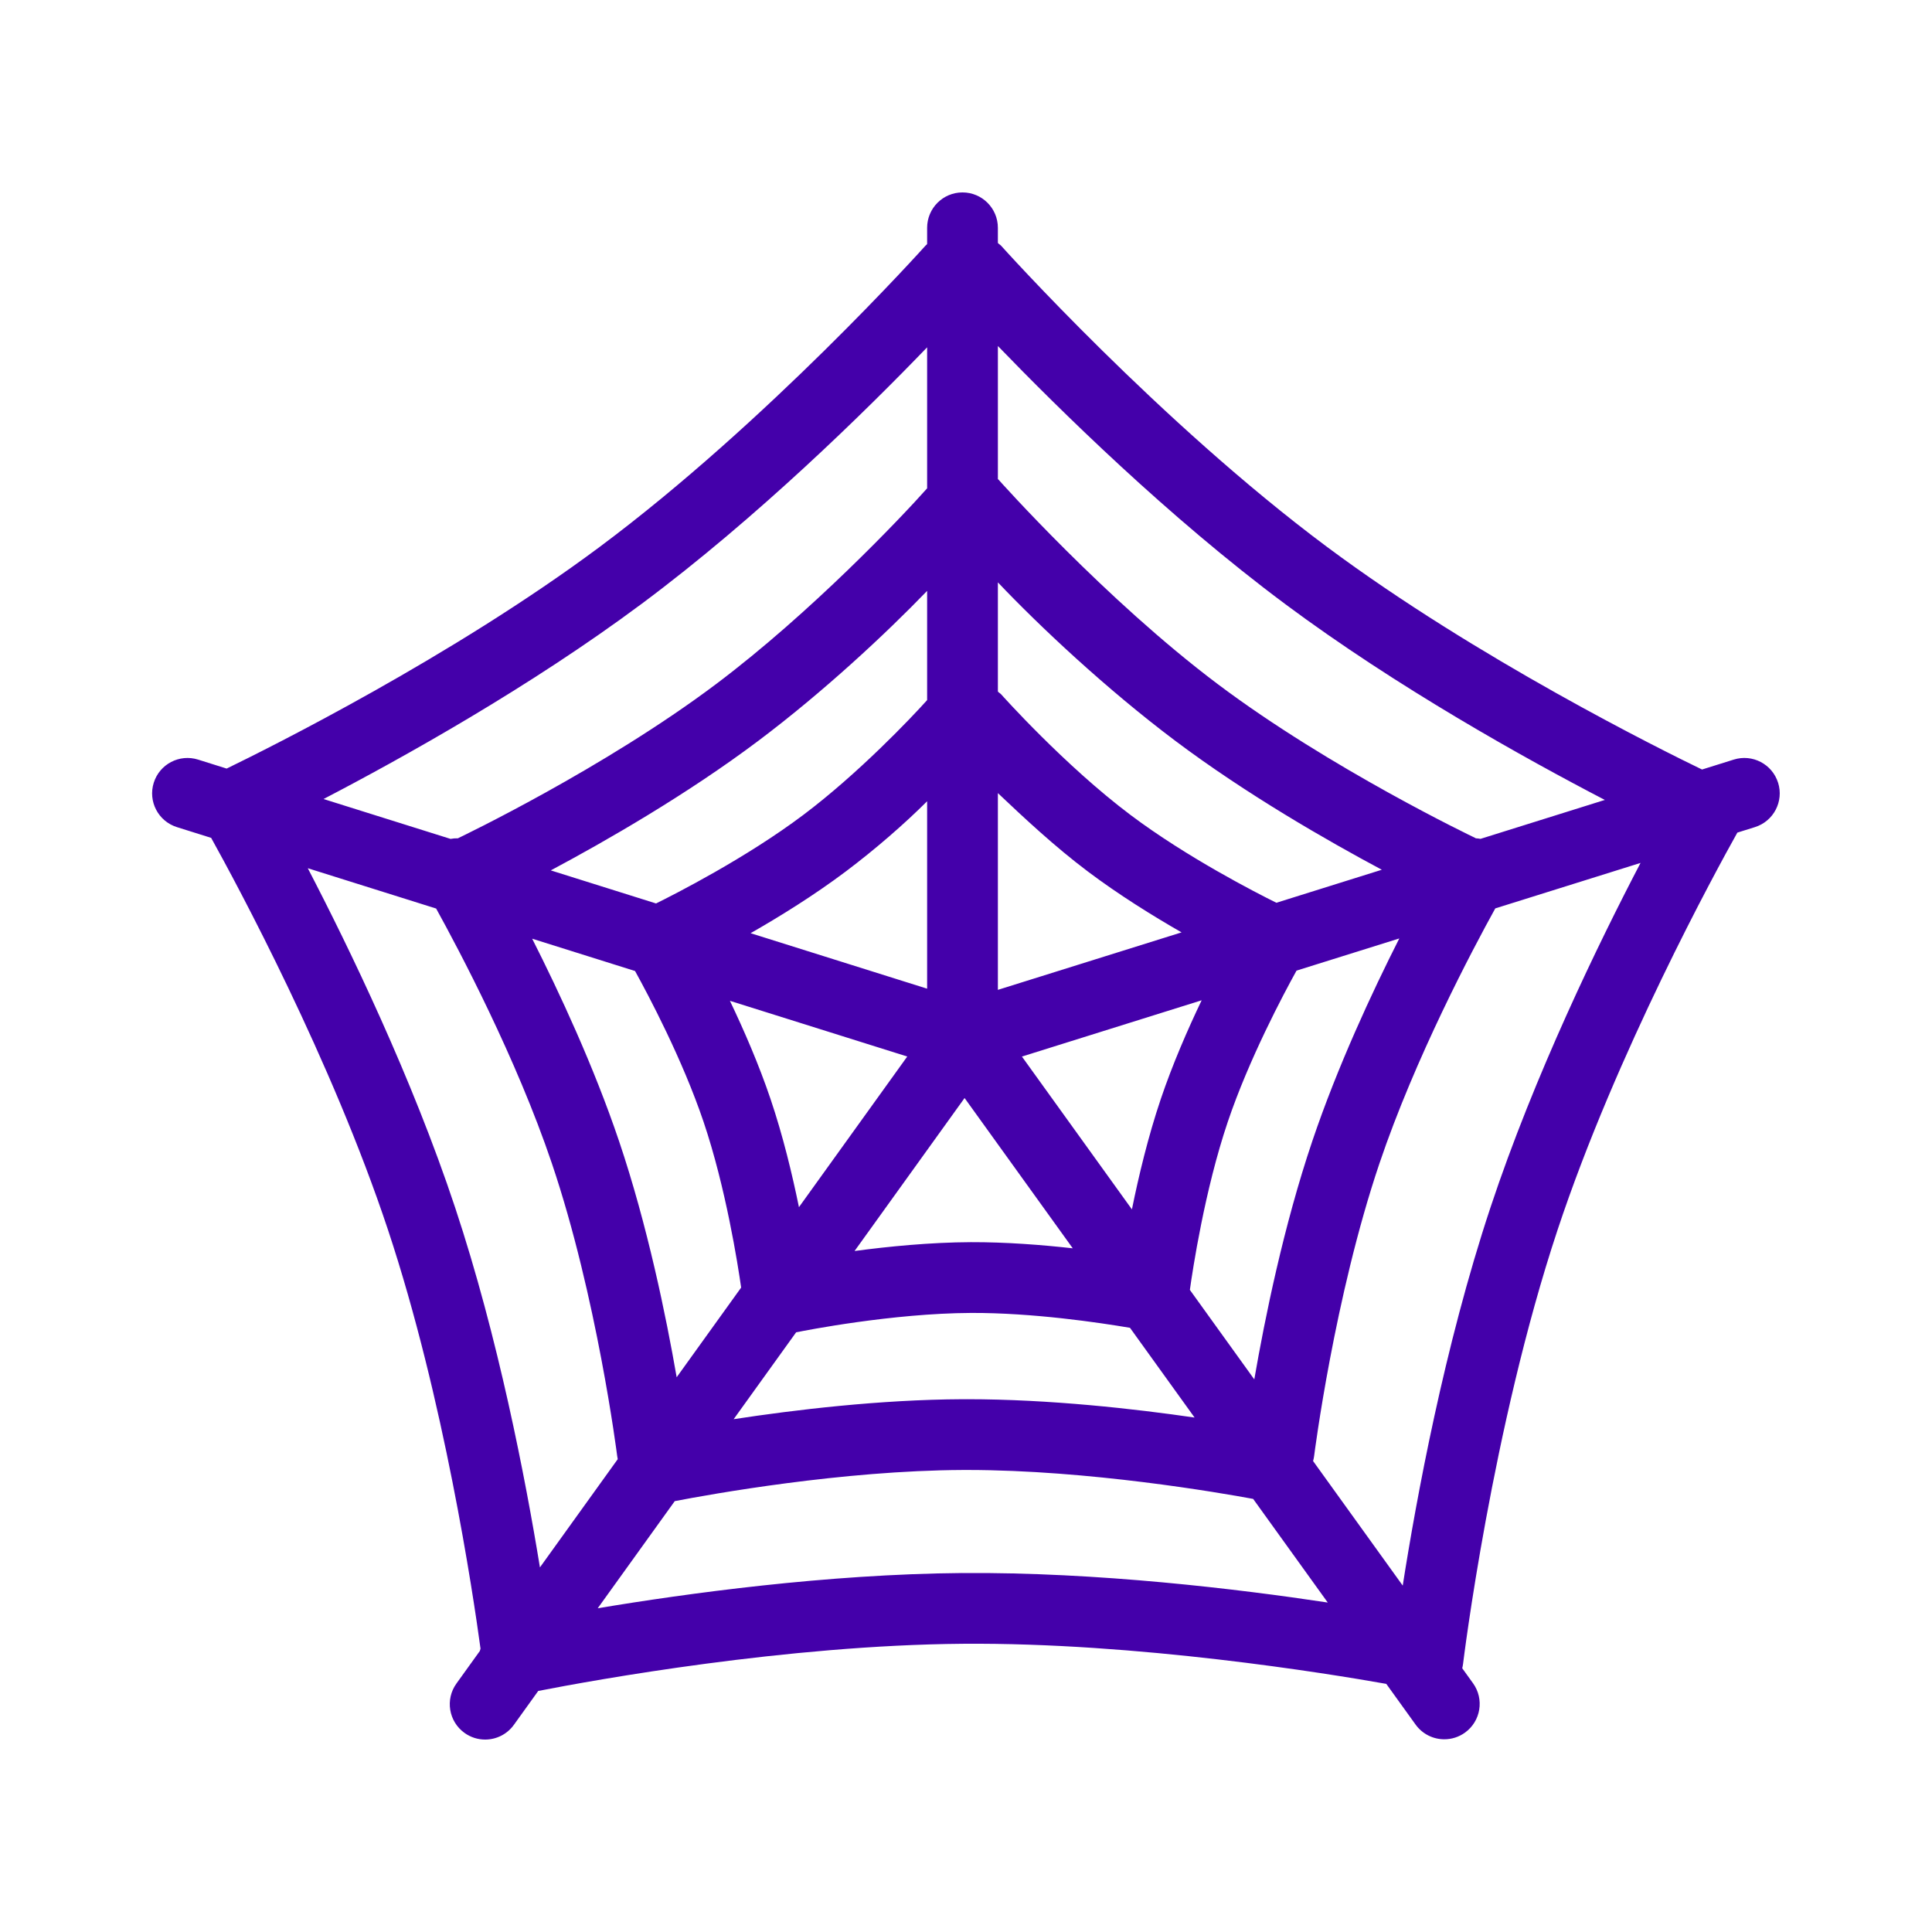 <?xml version="1.0" encoding="UTF-8"?>
<svg width="158.93mm" height="158.93mm" version="1.1" viewBox="0 0 158.93 158.93" xmlns="http://www.w3.org/2000/svg">
 <g transform="translate(752.13 138.82)">
  <path d="m-605.86-74.427c-0.48-1.534-2.112-2.389-3.647-1.908l-2.61 0.817c-3.243-1.567-18.52-9.132-30.831-18.299-13.764-10.249-26.714-24.659-26.843-24.804-0.077-0.086-0.252-0.164-0.252-0.238v-1.222c0-1.607-1.303-2.91-2.91-2.91-1.607 0-2.91 1.303-2.91 2.91v1.321c0 0.046-0.084 0.09-0.128 0.14-0.129 0.144-13.048 14.543-26.828 24.803-12.106 9.014-27.108 16.493-30.667 18.221l-2.349-0.738c-1.535-0.482-3.167 0.371-3.648 1.905-0.482 1.534 0.371 3.167 1.905 3.649l2.818 0.885c2.154 3.881 9.899 18.245 14.548 32.25 4.609 13.885 6.993 29.903 7.61 34.445-0.021 0.064-0.04 0.128-0.056 0.193l-1.925 2.677c-0.938 1.305-0.641 3.124 0.664 4.062 0.514 0.37 1.108 0.548 1.696 0.548 0.905 0 1.797-0.421 2.365-1.212l2.003-2.787c4.679-0.913 20.424-3.765 34.92-3.881 14.341-0.115 29.988 2.438 34.843 3.299l2.41 3.348c0.569 0.79 1.46 1.21 2.365 1.21 0.589 0 1.183-0.178 1.698-0.548 1.305-0.939 1.601-2.758 0.662-4.062l-0.888-1.234c0.029-0.116 0.053-0.234 0.068-0.356 0.023-0.192 2.369-19.416 7.775-35.703 4.839-14.58 13.051-29.577 14.789-32.682l1.445-0.452c1.535-0.48 2.389-2.113 1.909-3.647zm-40.574-14.721c9.227 6.87 19.81 12.748 26.321 16.132l-10.227 3.202c-0.128-0.023-0.255-0.039-0.383-0.045-0.03-0.016-0.057-0.033-0.088-0.048-0.118-0.056-11.912-5.693-21.153-12.643-9.241-6.95-17.94-16.717-18.026-16.815-0.013-0.015-0.052-0.028-0.052-0.042v-10.95c5.027 5.205 14.01 14.062 23.608 21.208zm-54.78 44.176c-2.062-6.106-4.892-12.187-7.138-16.629l8.462 2.658c1.091 1.974 3.895 7.251 5.636 12.405 1.837 5.439 2.821 11.74 3.092 13.636l-5.304 7.377c-0.868-5.003-2.405-12.512-4.747-19.447zm12.474-3.429c-0.964-2.855-2.203-5.699-3.345-8.09l14.588 4.582-8.91 12.392c-0.548-2.686-1.316-5.872-2.333-8.884zm18.698-25.176c2.117 2.002 4.664 4.391 7.401 6.448 2.545 1.914 5.329 3.644 7.709 5.008l-15.11 4.728zm-5.821 16.087-14.521-4.564c2.405-1.374 5.239-3.13 7.825-5.074 2.437-1.833 4.844-3.929 6.696-5.779zm3.081 8.995 8.899 12.363c-2.555-0.286-5.505-0.514-8.383-0.505-3.339 0.015-6.77 0.353-9.566 0.727zm16.137 0.094c-1.04 3.08-1.82 6.344-2.371 9.067l-9.049-12.572 14.785-4.628c-1.148 2.4-2.395 5.261-3.365 8.133zm9.512-16.156c-1.685-0.835-7.379-3.749-12-7.224-5.446-4.096-10.598-9.873-10.648-9.93-0.079-0.089-0.261-0.171-0.261-0.248v-8.954c3.44 3.624 8.903 8.755 14.569 13.016 5.864 4.41 12.535 8.232 17.013 10.624zm-28.73-16.671c-1.323 1.474-5.648 6.032-10.189 9.447-4.723 3.552-10.589 6.531-12.111 7.281l-8.659-2.72c4.479-2.388 11.192-6.235 17.098-10.677 5.31-3.994 10.421-8.751 13.861-12.316zm-10.777 52.007c0.717-0.145 7.902-1.566 14.401-1.595 5.052-0.019 10.541 0.796 13.064 1.224l5.314 7.382c-4.912-0.714-11.911-1.509-18.703-1.509-0.129 0-0.258 2.6e-4 -0.386 7.9e-4 -6.799 0.031-13.842 0.88-18.828 1.643zm37.691 3.872-5.3-7.363c0.226-1.623 1.214-8.188 3.119-13.826 1.746-5.17 4.576-10.489 5.655-12.438l8.454-2.646c-2.248 4.443-5.084 10.535-7.15 16.651-2.37 7.016-3.916 14.621-4.778 19.623zm-50.398-63.799c9.532-7.098 18.457-15.882 23.484-21.101v11.6c-2.117 2.383-9.558 10.233-17.358 16.099-9.241 6.95-21.031 12.586-21.149 12.643-0.03 0.015-0.056 0.032-0.085 0.047-0.204-6e-3 -0.409 0.011-0.613 0.049l-10.447-3.28c6.522-3.395 17.009-9.237 26.167-16.057zm-27.462 21.75 10.557 3.316c1.863 3.374 6.589 12.286 9.523 20.973 3.7 10.954 5.353 23.922 5.369 24.052 0.011 0.092 0.027 0.182 0.047 0.27l-6.401 8.903c-1.188-7.28-3.425-18.903-6.974-29.594-3.554-10.707-8.72-21.376-12.122-27.919zm53.83 57.978c-11.12 0.089-22.69 1.68-29.982 2.899l6.337-8.813c2.968-0.573 13.776-2.519 23.701-2.563 0.118-5.3e-4 0.236-8e-4 0.354-8e-4 9.995 0 20.824 1.88 23.525 2.38l6.137 8.525c-7.308-1.104-18.924-2.516-30.072-2.426zm43.454-30.059c-3.803 11.458-6.101 23.987-7.214 31.092l-7.375-10.246c0.039-0.138 0.07-0.279 0.088-0.425 0.016-0.129 1.663-13.079 5.37-24.051 2.938-8.698 7.671-17.62 9.53-20.985l11.95-3.741c-3.395 6.498-8.715 17.407-12.349 28.356z" fill="#40a" stroke-width=".265"/>
 </g>
</svg>
